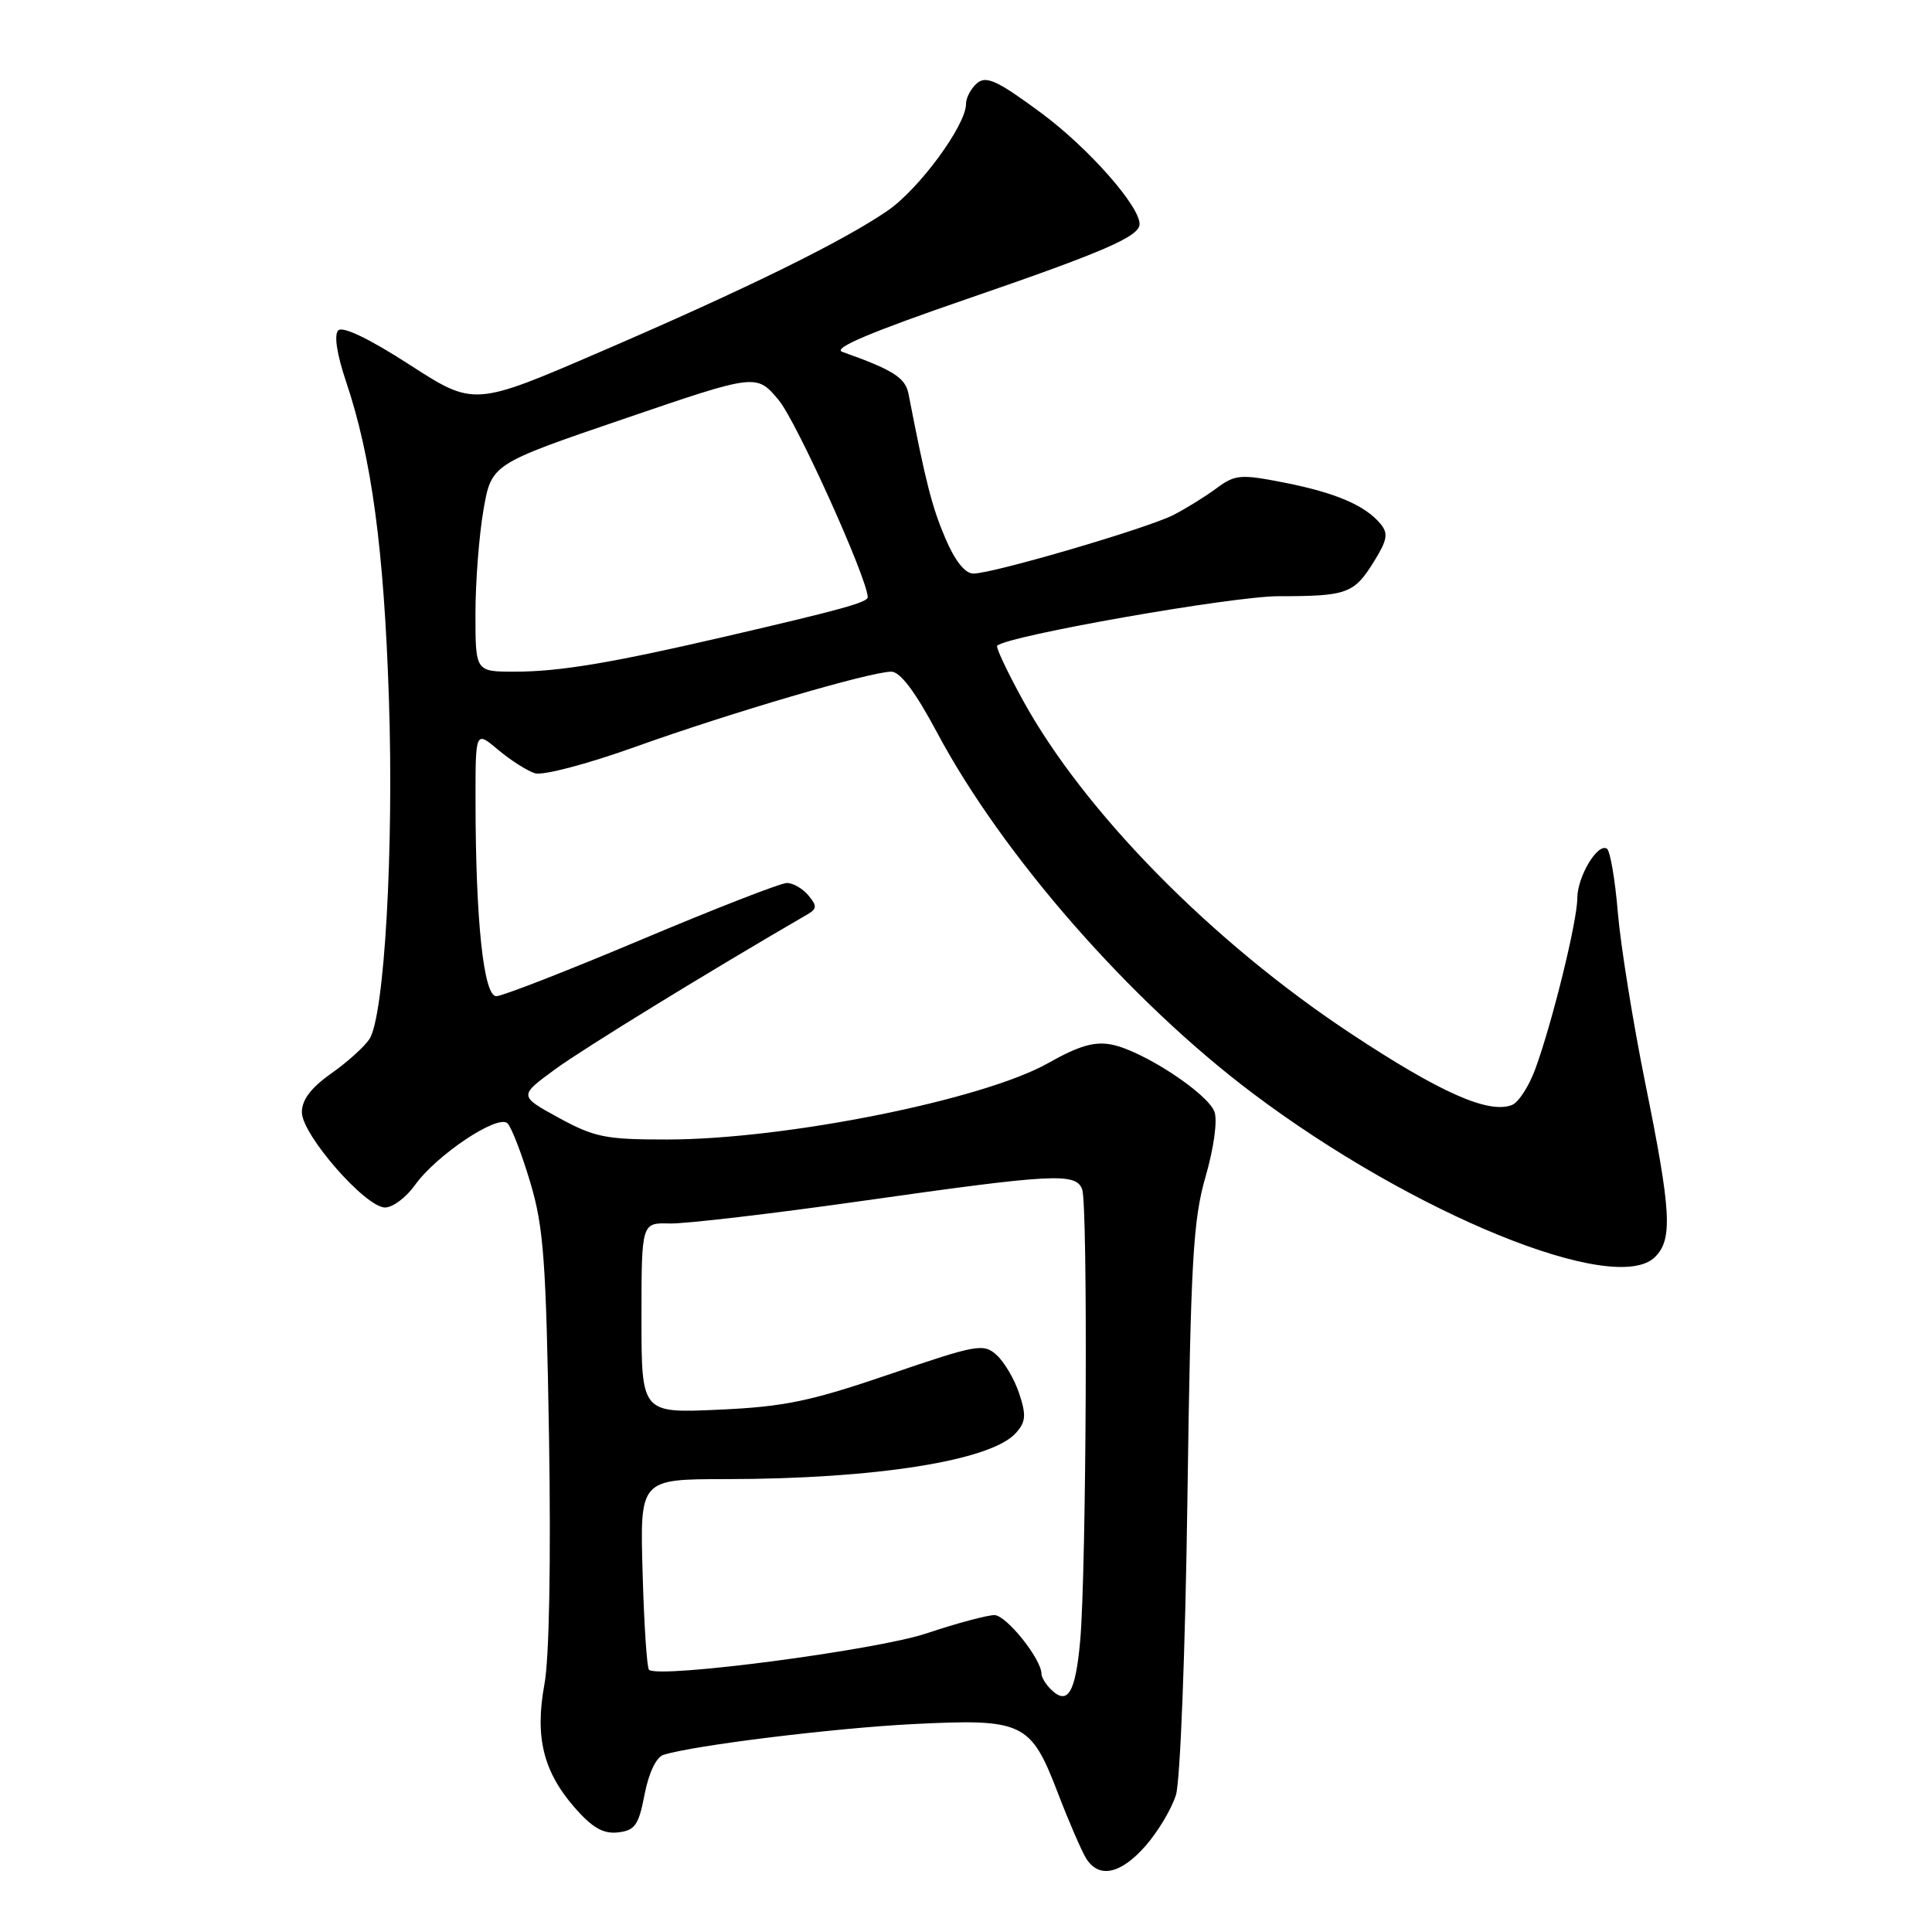 <?xml version="1.0" encoding="UTF-8" standalone="no"?>
<!DOCTYPE svg PUBLIC "-//W3C//DTD SVG 1.1//EN" "http://www.w3.org/Graphics/SVG/1.1/DTD/svg11.dtd" >
<svg xmlns="http://www.w3.org/2000/svg" xmlns:xlink="http://www.w3.org/1999/xlink" version="1.1" viewBox="0 0 256 256">
 <g >
 <path fill="currentColor"
d=" M 151.79 244.59 C 153.44 242.71 155.25 239.67 155.82 237.84 C 156.39 235.96 157.06 218.74 157.34 198.50 C 157.78 167.03 158.08 161.67 159.75 155.89 C 160.85 152.08 161.34 148.45 160.92 147.31 C 160.01 144.86 151.42 139.23 147.33 138.42 C 145.05 137.96 142.97 138.56 138.90 140.86 C 130.28 145.73 104.09 150.98 88.41 150.99 C 80.26 151.00 78.77 150.70 74.03 148.11 C 68.73 145.21 68.73 145.21 73.62 141.64 C 77.45 138.85 93.90 128.75 106.99 121.16 C 108.26 120.42 108.28 120.04 107.12 118.65 C 106.37 117.74 105.09 117.00 104.27 117.00 C 103.45 117.00 94.78 120.38 85.00 124.50 C 75.22 128.62 66.56 132.00 65.76 132.00 C 64.08 132.00 63.02 121.97 63.01 106.16 C 63.00 96.82 63.00 96.82 65.99 99.34 C 67.64 100.73 69.84 102.13 70.87 102.46 C 71.93 102.79 77.73 101.27 84.13 98.98 C 96.61 94.50 115.34 89.00 118.10 89.00 C 119.28 89.00 121.28 91.66 124.14 97.02 C 132.79 113.26 149.68 132.58 165.93 144.82 C 187.25 160.89 214.06 171.80 219.31 166.55 C 221.66 164.20 221.45 160.53 218.02 143.59 C 216.38 135.49 214.74 125.28 214.37 120.90 C 214.01 116.52 213.35 112.72 212.92 112.45 C 211.68 111.68 209.00 116.18 209.00 119.03 C 209.00 122.03 205.67 135.57 203.43 141.66 C 202.59 143.95 201.20 146.09 200.34 146.42 C 197.23 147.62 190.85 144.79 179.02 136.97 C 160.58 124.79 143.62 107.54 135.49 92.70 C 133.44 88.96 131.93 85.75 132.13 85.56 C 133.55 84.23 163.29 79.00 169.43 79.00 C 178.52 79.00 179.42 78.67 182.08 74.37 C 183.83 71.54 183.98 70.68 182.92 69.41 C 180.90 66.97 176.97 65.29 170.18 63.95 C 164.36 62.81 163.67 62.87 161.19 64.70 C 159.71 65.80 157.15 67.38 155.50 68.23 C 152.05 70.00 131.58 76.00 128.98 76.00 C 127.86 76.00 126.53 74.31 125.23 71.25 C 123.48 67.12 122.66 63.91 120.38 52.18 C 119.96 50.04 118.33 49.01 111.60 46.62 C 110.28 46.15 115.38 44.00 128.14 39.61 C 146.29 33.37 151.00 31.33 151.00 29.69 C 151.00 27.28 144.21 19.60 138.02 15.01 C 132.20 10.70 130.70 10.00 129.48 11.01 C 128.67 11.69 128.00 12.94 128.00 13.78 C 128.00 16.60 121.79 25.05 117.62 27.91 C 111.66 32.00 98.89 38.28 79.66 46.57 C 62.82 53.84 62.82 53.84 54.29 48.34 C 48.97 44.90 45.41 43.19 44.82 43.78 C 44.24 44.36 44.63 46.93 45.87 50.61 C 49.24 60.63 50.87 72.74 51.53 92.50 C 52.20 112.49 50.94 134.55 48.96 137.67 C 48.31 138.67 46.04 140.73 43.89 142.24 C 41.21 144.13 40.00 145.73 40.00 147.38 C 40.00 150.35 48.43 160.00 51.02 160.00 C 52.04 160.00 53.81 158.67 54.97 157.05 C 57.81 153.05 65.99 147.59 67.25 148.85 C 67.78 149.38 69.14 152.90 70.26 156.66 C 72.04 162.61 72.36 167.03 72.75 190.53 C 73.01 206.96 72.78 219.76 72.14 223.17 C 70.85 230.18 71.99 234.78 76.20 239.58 C 78.51 242.20 79.96 243.03 81.90 242.80 C 84.14 242.54 84.63 241.84 85.41 237.77 C 85.96 234.92 86.96 232.83 87.91 232.53 C 91.87 231.27 110.52 228.98 120.98 228.45 C 135.58 227.72 136.56 228.18 140.15 237.52 C 141.62 241.36 143.32 245.28 143.92 246.25 C 145.61 248.95 148.49 248.34 151.79 244.59 Z  M 139.21 223.81 C 138.55 223.15 138.00 222.23 138.00 221.79 C 138.00 219.84 133.34 214.02 131.77 214.01 C 130.82 214.01 126.77 215.09 122.77 216.43 C 116.11 218.66 87.37 222.43 86.00 221.26 C 85.72 221.03 85.34 215.25 85.15 208.42 C 84.79 196.00 84.79 196.00 96.15 195.99 C 115.96 195.98 131.29 193.55 134.58 189.91 C 135.92 188.43 136.01 187.55 135.06 184.68 C 134.44 182.79 133.09 180.49 132.07 179.56 C 130.32 177.98 129.50 178.13 117.86 182.10 C 107.38 185.68 103.94 186.40 95.25 186.79 C 85.00 187.26 85.00 187.26 85.00 174.64 C 85.00 162.01 85.00 162.01 88.75 162.12 C 90.81 162.17 102.35 160.82 114.38 159.11 C 139.58 155.53 142.55 155.37 143.39 157.58 C 144.17 159.61 143.95 208.28 143.13 217.42 C 142.50 224.37 141.46 226.06 139.21 223.81 Z  M 63.00 81.33 C 63.00 77.11 63.48 70.92 64.06 67.58 C 65.12 61.49 65.12 61.49 82.67 55.50 C 100.23 49.50 100.23 49.50 103.17 53.00 C 105.51 55.78 114.88 76.51 114.98 79.12 C 115.00 79.81 111.45 80.79 96.00 84.37 C 80.96 87.86 74.10 89.00 68.19 89.00 C 63.00 89.00 63.00 89.00 63.00 81.33 Z "/>
</g>
</svg>